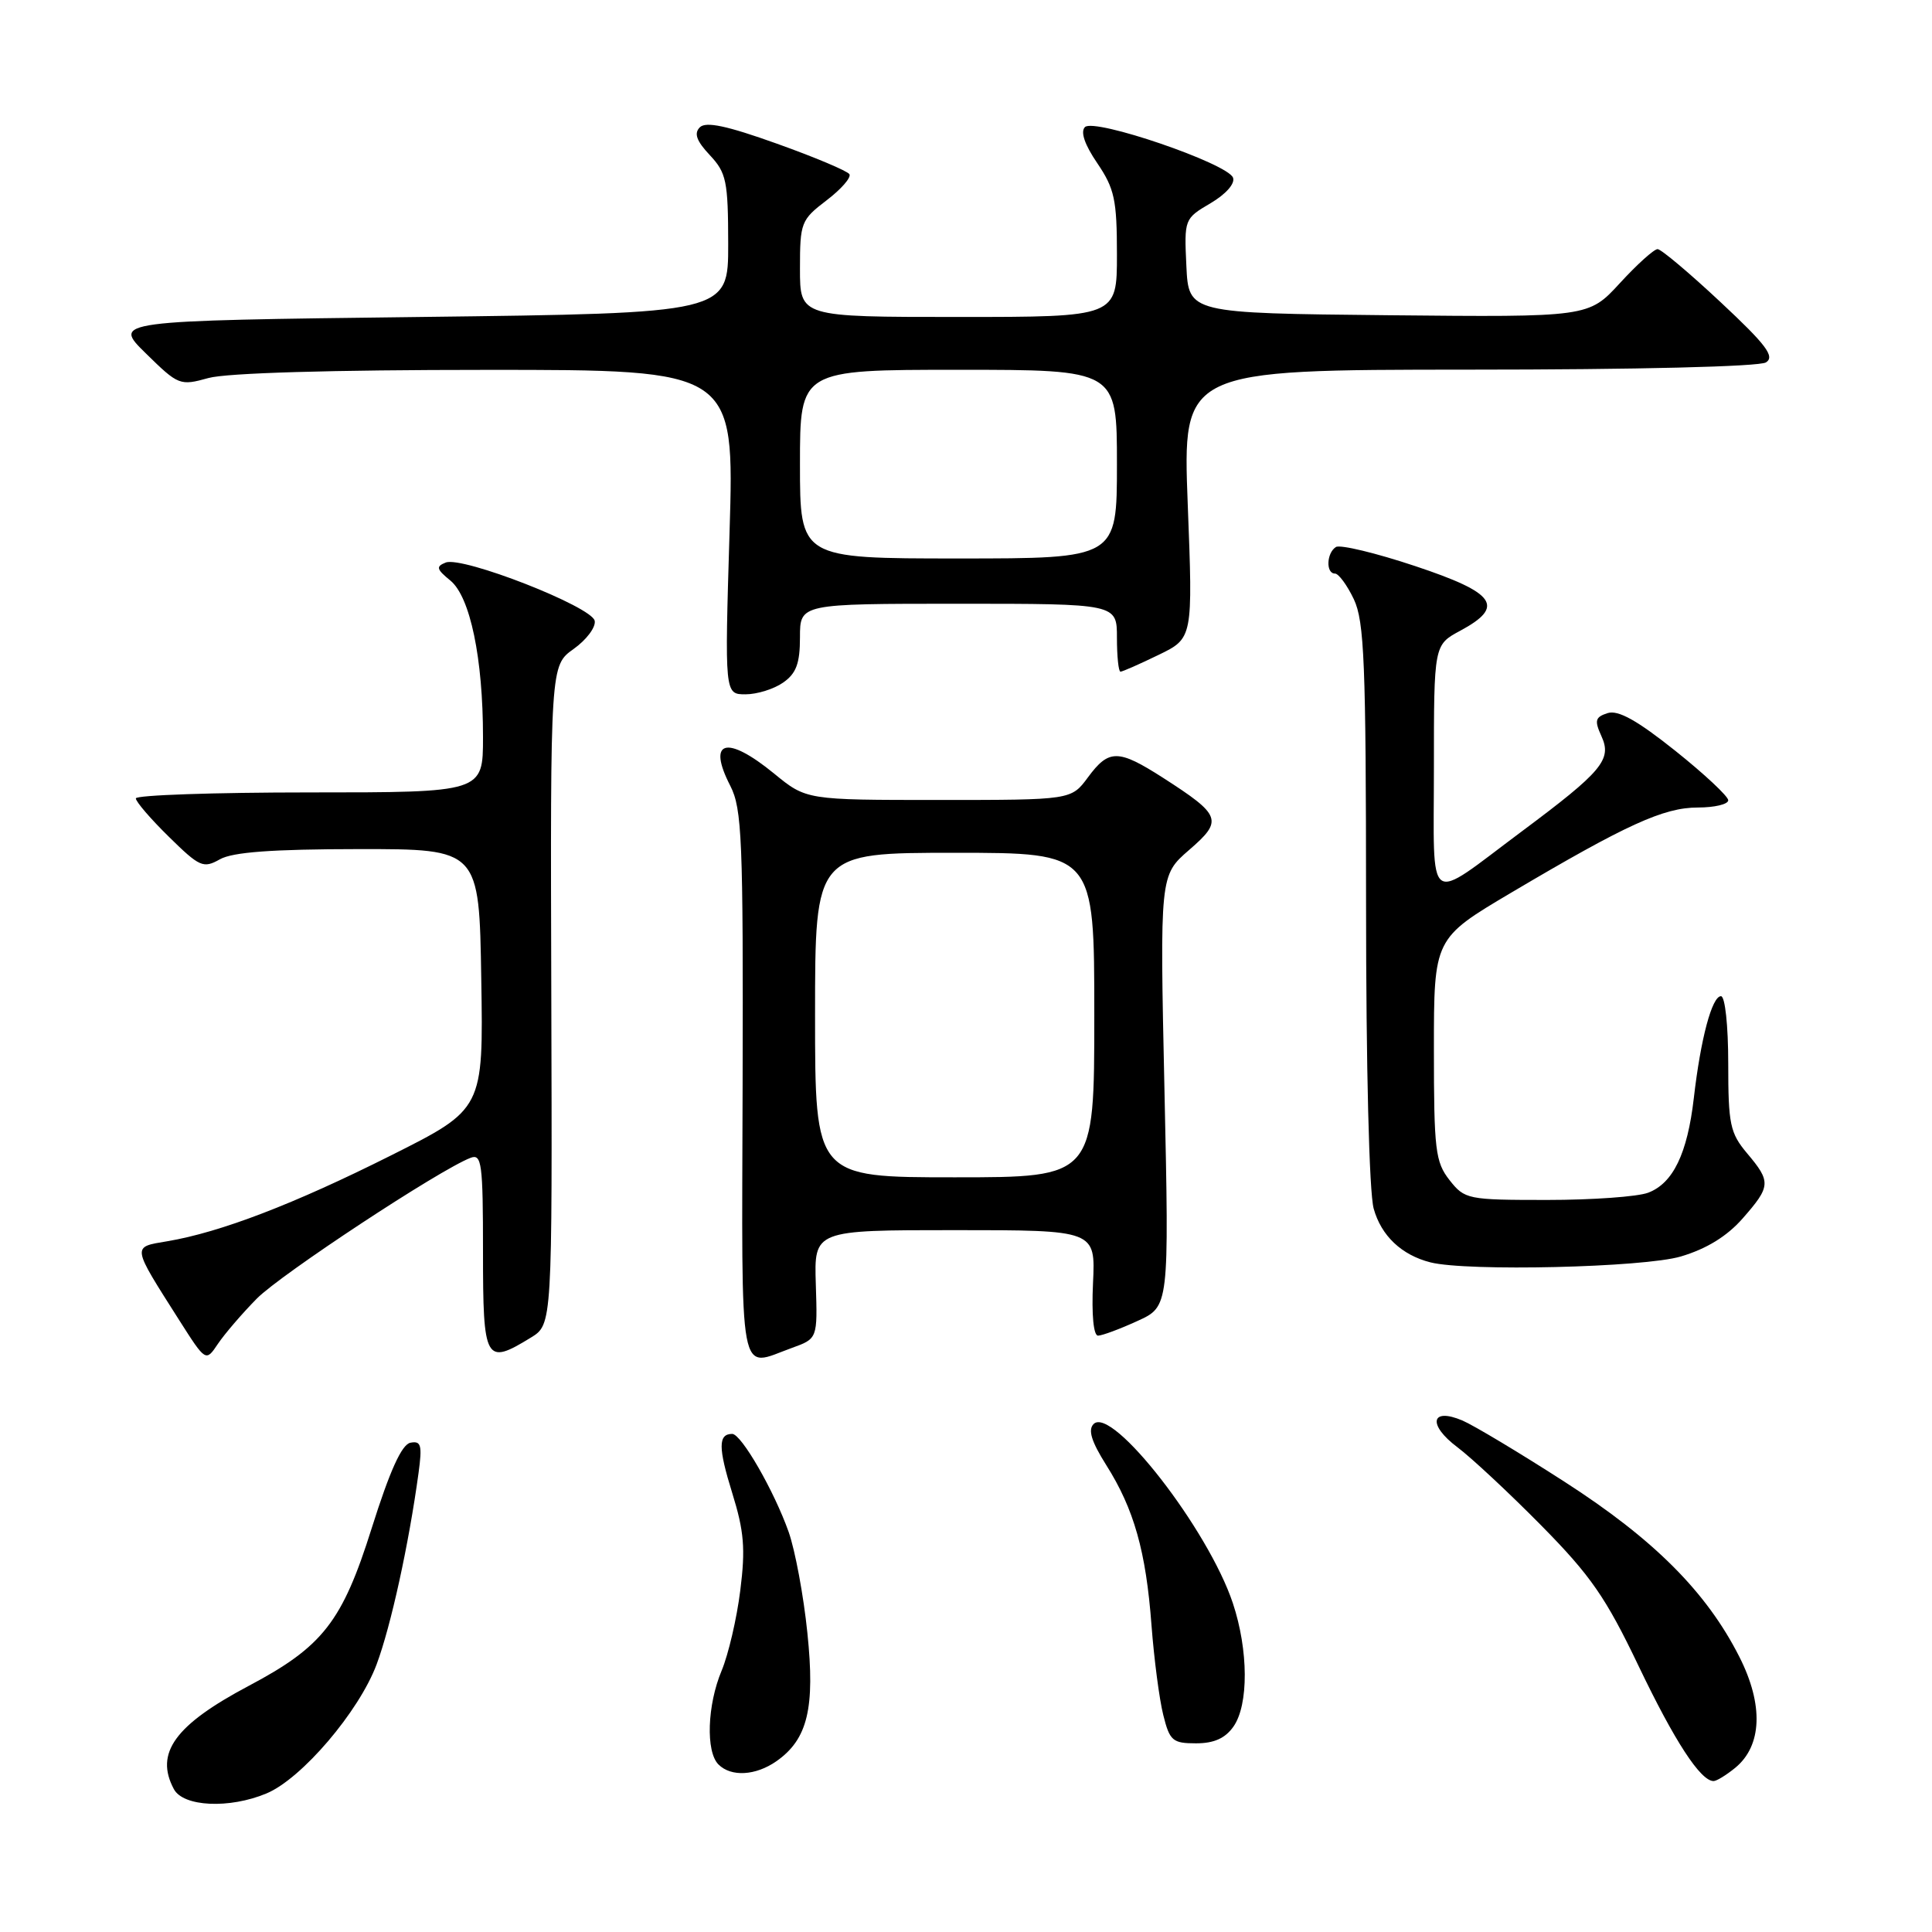 <?xml version="1.0" encoding="UTF-8" standalone="no"?>
<!DOCTYPE svg PUBLIC "-//W3C//DTD SVG 1.1//EN" "http://www.w3.org/Graphics/SVG/1.1/DTD/svg11.dtd" >
<svg xmlns="http://www.w3.org/2000/svg" xmlns:xlink="http://www.w3.org/1999/xlink" version="1.1" viewBox="0 0 256 256">
 <g >
 <path fill="currentColor"
d=" M 35.31 237.64 C 39.97 235.70 47.56 226.80 49.90 220.55 C 51.80 215.46 54.17 204.64 55.46 195.17 C 55.96 191.49 55.80 190.89 54.38 191.17 C 53.23 191.40 51.66 194.86 49.25 202.50 C 45.35 214.89 42.78 218.19 32.95 223.39 C 23.18 228.57 20.48 232.29 23.04 237.07 C 24.29 239.41 30.39 239.70 35.31 237.64 Z  M 229.92 234.25 C 233.49 231.33 233.70 225.90 230.48 219.55 C 226.13 210.95 219.15 203.96 207.29 196.33 C 201.36 192.51 195.28 188.87 193.79 188.23 C 189.58 186.44 189.14 188.79 193.12 191.77 C 194.98 193.17 199.98 197.83 204.24 202.15 C 210.77 208.77 212.78 211.67 217.12 220.75 C 221.89 230.72 225.33 236.00 227.06 236.00 C 227.46 236.00 228.74 235.21 229.92 234.25 Z  M 102.88 233.37 C 107.02 230.47 108.02 226.34 106.98 216.35 C 106.48 211.44 105.36 205.43 104.50 202.99 C 102.57 197.54 98.23 190.00 97.02 190.00 C 95.15 190.00 95.16 191.83 97.02 197.82 C 98.60 202.90 98.79 205.21 98.09 210.75 C 97.63 214.46 96.51 219.24 95.62 221.37 C 93.71 225.93 93.50 232.10 95.20 233.80 C 96.88 235.48 100.13 235.29 102.88 233.37 Z  M 163.44 228.78 C 165.47 225.89 165.43 218.65 163.36 212.43 C 160.11 202.66 147.35 186.25 144.91 188.69 C 144.14 189.46 144.61 191.00 146.59 194.14 C 150.26 199.95 151.85 205.56 152.58 215.36 C 152.92 219.84 153.62 225.19 154.14 227.25 C 154.99 230.67 155.38 231.00 158.48 231.00 C 160.87 231.00 162.35 230.33 163.44 228.78 Z  M 34.03 172.07 C 37.21 168.85 58.25 154.99 62.35 153.42 C 63.83 152.85 64.00 154.12 64.00 165.89 C 64.00 180.41 64.30 180.95 70.34 177.24 C 73.18 175.50 73.18 175.50 73.05 131.85 C 72.92 88.19 72.92 88.19 76.01 85.99 C 77.71 84.78 78.97 83.10 78.80 82.26 C 78.43 80.38 61.28 73.67 59.06 74.54 C 57.74 75.06 57.83 75.42 59.67 76.92 C 62.30 79.07 64.00 87.21 64.00 97.68 C 64.00 105.00 64.00 105.00 41.00 105.00 C 28.35 105.00 18.00 105.36 18.00 105.79 C 18.00 106.23 19.97 108.52 22.39 110.89 C 26.46 114.89 26.94 115.10 29.14 113.86 C 30.83 112.91 36.04 112.52 47.50 112.51 C 63.50 112.50 63.50 112.50 63.77 129.73 C 64.05 146.96 64.05 146.96 51.77 153.12 C 38.97 159.54 29.23 163.28 22.18 164.47 C 17.44 165.27 17.39 164.92 23.78 174.98 C 27.27 180.46 27.27 180.46 28.88 178.06 C 29.77 176.74 32.09 174.04 34.03 172.07 Z  M 104.92 178.61 C 108.33 177.38 108.33 177.38 108.10 170.19 C 107.87 163.00 107.87 163.00 126.51 163.00 C 145.16 163.00 145.16 163.00 144.83 170.00 C 144.63 174.24 144.90 176.99 145.50 176.98 C 146.05 176.97 148.40 176.10 150.71 175.04 C 154.92 173.13 154.92 173.13 154.30 144.56 C 153.68 115.99 153.68 115.99 157.57 112.62 C 162.09 108.71 161.85 108.04 154.09 103.05 C 148.16 99.25 146.93 99.25 144.16 103.00 C 141.94 106.00 141.94 106.00 124.39 106.00 C 106.84 106.00 106.84 106.00 102.57 102.50 C 96.26 97.34 93.65 98.07 96.77 104.13 C 98.32 107.16 98.49 111.19 98.40 143.75 C 98.29 183.95 97.77 181.19 104.92 178.61 Z  M 222.72 166.49 C 226.13 165.48 228.84 163.81 230.91 161.45 C 234.65 157.19 234.69 156.60 231.50 152.82 C 229.24 150.13 229.00 148.98 229.00 140.92 C 229.00 135.88 228.58 132.00 228.04 132.00 C 226.85 132.00 225.35 137.60 224.44 145.50 C 223.59 152.86 221.69 156.79 218.39 158.04 C 217.00 158.57 210.98 159.00 205.01 159.00 C 194.46 159.00 194.08 158.92 192.07 156.37 C 190.19 153.97 190.00 152.39 190.00 139.04 C 190.00 124.35 190.00 124.35 200.25 118.28 C 215.49 109.26 220.44 107.00 224.97 107.00 C 227.19 107.00 229.00 106.57 229.00 106.04 C 229.00 105.52 225.84 102.56 221.98 99.48 C 216.93 95.45 214.41 94.05 213.02 94.49 C 211.37 95.02 211.25 95.46 212.20 97.55 C 213.62 100.65 212.30 102.22 201.61 110.19 C 188.79 119.75 190.00 120.63 190.00 101.76 C 190.00 85.45 190.00 85.45 193.50 83.57 C 199.46 80.36 198.21 78.57 187.52 75.01 C 182.31 73.27 177.59 72.14 177.02 72.48 C 175.77 73.26 175.66 76.00 176.89 76.00 C 177.37 76.00 178.50 77.53 179.39 79.40 C 180.78 82.34 181.00 87.82 181.01 119.65 C 181.01 141.45 181.42 157.99 182.02 160.15 C 183.02 163.75 185.72 166.30 189.54 167.27 C 194.39 168.50 217.80 167.95 222.72 166.49 Z  M 103.78 90.44 C 105.51 89.23 106.00 87.90 106.00 84.44 C 106.00 80.00 106.00 80.00 127.00 80.00 C 148.00 80.00 148.00 80.00 148.00 84.50 C 148.00 86.97 148.21 89.00 148.47 89.00 C 148.73 89.00 151.00 88.00 153.51 86.78 C 158.07 84.57 158.07 84.57 157.38 66.78 C 156.70 49.00 156.70 49.00 194.60 48.98 C 216.88 48.98 233.12 48.58 234.00 48.02 C 235.21 47.25 234.05 45.70 228.00 40.05 C 223.88 36.19 220.11 33.02 219.64 33.01 C 219.17 33.01 216.92 35.03 214.64 37.52 C 210.49 42.03 210.49 42.03 183.99 41.77 C 157.50 41.50 157.50 41.50 157.20 35.24 C 156.91 29.04 156.93 28.97 160.40 26.93 C 162.45 25.72 163.68 24.32 163.38 23.54 C 162.65 21.65 144.99 15.61 143.76 16.84 C 143.14 17.46 143.72 19.17 145.40 21.63 C 147.68 25.00 148.00 26.47 148.00 33.73 C 148.00 42.00 148.00 42.00 127.00 42.00 C 106.00 42.00 106.00 42.00 106.00 35.62 C 106.00 29.49 106.14 29.13 109.52 26.55 C 111.45 25.08 112.82 23.52 112.55 23.08 C 112.28 22.65 107.96 20.83 102.95 19.04 C 96.31 16.66 93.53 16.07 92.73 16.87 C 91.93 17.67 92.29 18.68 94.05 20.55 C 96.25 22.90 96.48 23.98 96.49 32.32 C 96.50 41.50 96.50 41.50 55.71 42.00 C 14.91 42.50 14.91 42.50 19.33 46.83 C 23.64 51.06 23.84 51.14 27.62 50.09 C 30.03 49.42 43.99 49.01 64.41 49.01 C 97.32 49.00 97.32 49.00 96.67 70.50 C 96.02 92.00 96.02 92.00 98.79 92.00 C 100.31 92.00 102.56 91.30 103.78 90.44 Z  M 108.00 134.50 C 108.00 113.00 108.00 113.00 126.50 113.00 C 145.00 113.00 145.00 113.00 145.00 134.50 C 145.00 156.00 145.00 156.00 126.50 156.00 C 108.00 156.00 108.00 156.00 108.00 134.50 Z  M 106.00 61.50 C 106.00 49.00 106.00 49.00 127.00 49.00 C 148.00 49.00 148.00 49.00 148.00 61.50 C 148.00 74.00 148.00 74.00 127.00 74.00 C 106.00 74.00 106.00 74.00 106.00 61.50 Z "/>
</g>
</svg>